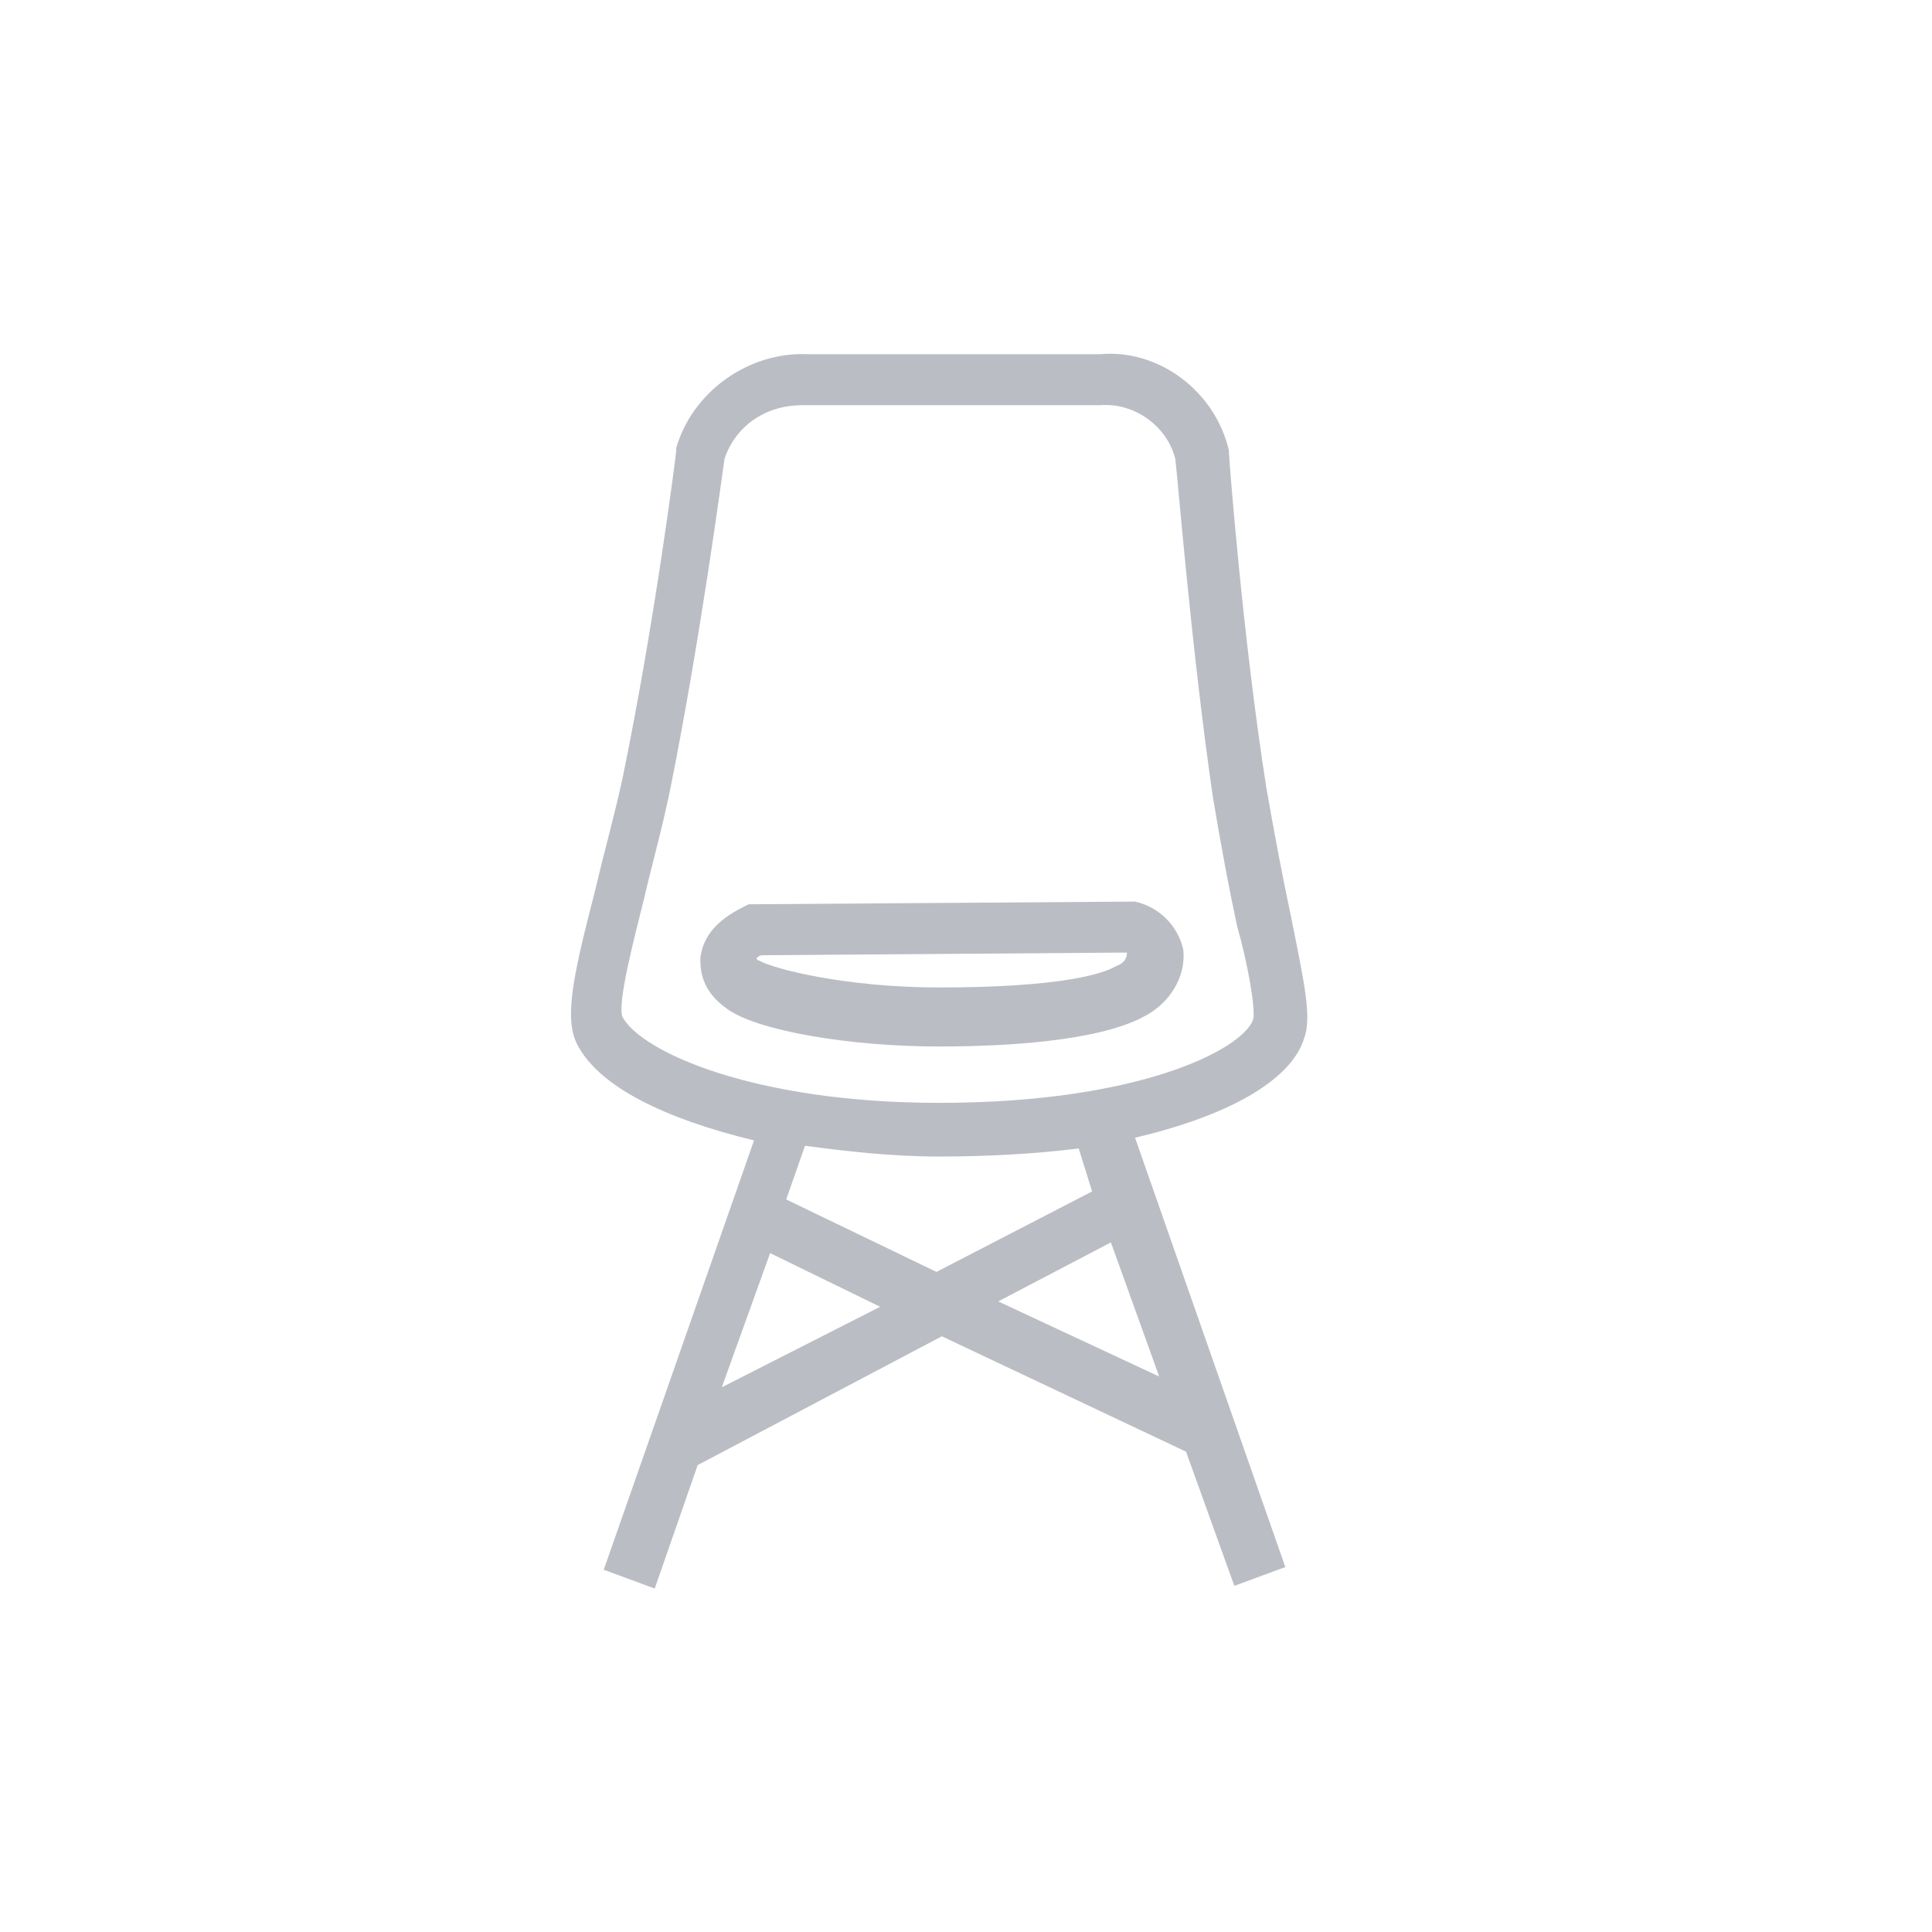 <svg version="1.1" id="Layer_1" xmlns="http://www.w3.org/2000/svg" x="0" y="0" viewBox="0 0 72 72" xml:space="preserve"><style>.st0{fill:#bbbdc4}</style><path class="st0" d="M42.3 33.6h-.1l-14.3.1-.2.1c-1 .5-1.5 1.1-1.6 1.9 0 .4 0 1.2 1 1.9 1.1.8 4.5 1.4 7.9 1.4 2.5 0 5.9-.2 7.6-1.1 1-.5 1.6-1.5 1.5-2.5-.2-.9-.9-1.6-1.8-1.8zm-.7 2.4c-.5.3-2.1.8-6.6.8-3.5 0-6.2-.7-6.7-1-.1 0-.1-.1-.1-.1s.1-.1.2-.1l13.5-.1h.1c0 .2-.1.4-.4.5z"/><path class="st0" d="M48.6 38.7c.3-.8 0-2.1-.5-4.6-.3-1.4-.6-3-.9-4.7-.9-5.7-1.4-12.4-1.4-12.5v-.1c-.5-2.2-2.6-3.8-4.8-3.6H30.1c-2.2-.1-4.3 1.4-4.9 3.5v.1c0 .1-.8 6.4-2 12.2-.3 1.4-.7 2.8-1 4.1-.8 3.1-1.2 4.8-.7 5.8.8 1.6 3.3 2.8 6.6 3.6l-5.6 16 1.9.7 1.6-4.6 9.1-4.8 9.1 4.3 1.8 5 1.9-.7-5.6-16c3.4-.8 5.8-2.1 6.3-3.7zm-21.7 13l1.8-5 4.1 2-5.9 3zm10.3-3.2l4.2-2.2 1.8 5-6-2.8zm3.5-4.1l-5.8 3-5.6-2.7.7-2c1.5.2 3.2.4 5 .4 1.8 0 3.6-.1 5.2-.3l.5 1.6zm6-6.4c-.4 1.1-4.2 3.1-11.7 3.1-6.9 0-11.1-1.9-11.8-3.2-.2-.5.4-2.8.8-4.4.3-1.3.7-2.7 1-4.2 1.1-5.5 1.9-11.5 2-12.2.4-1.2 1.5-2 2.9-2H41c1.3-.1 2.5.8 2.8 2 .1.8.6 7.1 1.4 12.6.3 1.8.6 3.4.9 4.8.4 1.4.7 3.1.6 3.5z"/></svg>